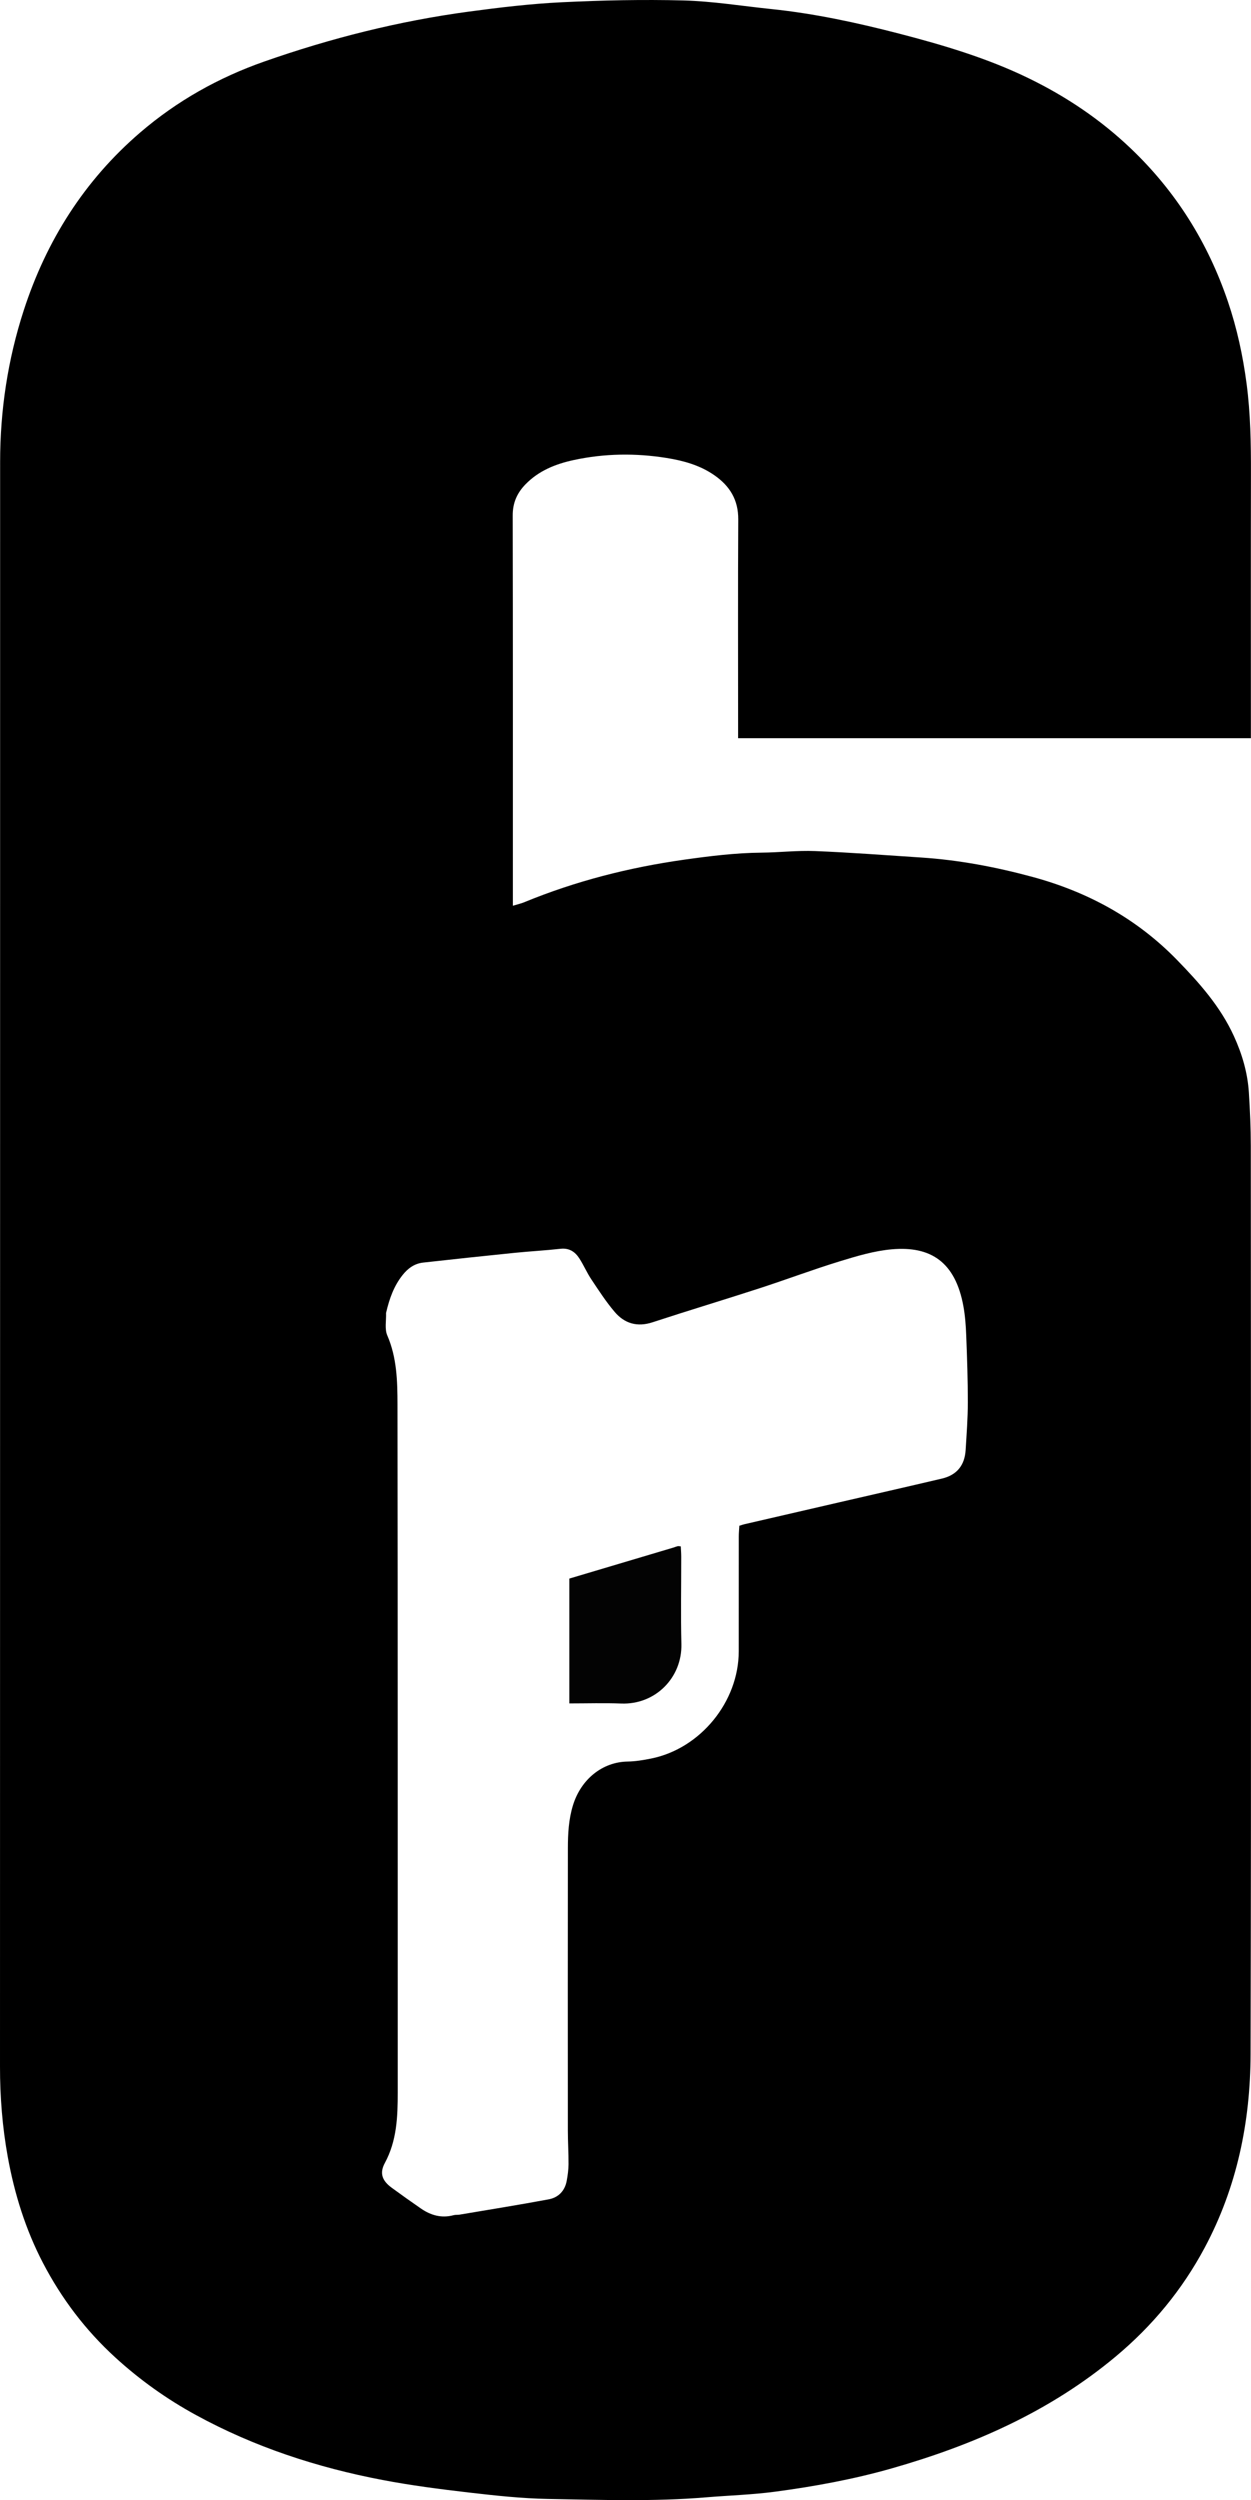 <svg xmlns="http://www.w3.org/2000/svg" xmlns:xlink="http://www.w3.org/1999/xlink" version="1.1" id="Layer_1" x="0px" y="0px" enable-background="new 0 0 3840 2160" xml:space="preserve" viewBox="1401.72 38.17 1044.18 2086.38">

<path fill="#000000" opacity="1" stroke="none" d=" M2230,654.202   C2159.077,654.202 2089.155,654.202 2017.798,654.202   C2017.798,649.387 2017.798,645.516 2017.798,641.644   C2017.798,584.98 2017.603,528.314 2017.921,471.651   C2018.013,455.365 2010.94,443.8 1998.063,434.821   C1985.985,426.4 1972.19,422.599 1958.047,420.338   C1932.235,416.213 1906.347,416.546 1880.736,422.054   C1865.61,425.306 1851.442,430.899 1840.307,442.382   C1833.273,449.635 1829.647,457.827 1829.669,468.3   C1829.887,573.295 1829.801,678.291 1829.801,783.287   C1829.801,786.55 1829.801,789.814 1829.801,794.03   C1833.71,792.839 1836.582,792.214 1839.257,791.112   C1882.222,773.41 1926.839,762.073 1972.815,755.586   C1994.214,752.567 2015.576,749.922 2037.227,749.718   C2052.17,749.577 2067.144,747.795 2082.038,748.393   C2111.54,749.578 2141.001,751.843 2170.471,753.771   C2202.069,755.838 2233.037,761.703 2263.543,769.972   C2309.74,782.494 2350.393,804.614 2384.084,839.186   C2402.773,858.362 2420.341,878.122 2431.623,902.792   C2438.476,917.779 2443.056,933.332 2444.112,949.739   C2445.072,964.65 2445.727,979.611 2445.733,994.55   C2445.829,1247.207 2446.15,1499.864 2445.533,1752.52   C2445.395,1808.928 2434.184,1863.469 2407.222,1913.924   C2388.464,1949.027 2363.614,1979.099 2333.133,2004.579   C2278.212,2050.49 2214.37,2078.561 2146.207,2098.013   C2114.198,2107.147 2081.535,2113.127 2048.624,2117.515   C2029.567,2120.056 2010.251,2120.621 1991.064,2122.222   C1947.17,2125.885 1903.2,2124.324 1859.281,2123.553   C1837.112,2123.164 1814.923,2120.732 1792.864,2118.175   C1768.822,2115.388 1744.753,2112.267 1720.992,2107.737   C1666.458,2097.339 1614.096,2080.238 1565.202,2053.5   C1540.885,2040.202 1518.491,2024.26 1497.948,2005.489   C1473.07,1982.758 1453.13,1956.396 1437.638,1926.71   C1423.081,1898.819 1413.793,1868.995 1408.196,1838.058   C1403.69,1813.153 1401.718,1788.054 1401.724,1762.706   C1401.827,1316.39 1401.78,870.074 1401.828,423.758   C1401.832,380.595 1408.197,338.293 1421.514,297.238   C1440.413,238.978 1472.12,188.786 1518.762,148.725   C1549.358,122.446 1584.062,102.943 1622.175,89.562   C1677.841,70.019 1734.806,55.687 1793.281,47.832   C1818.904,44.389 1844.673,41.318 1870.472,40.064   C1904.346,38.416 1938.345,37.652 1972.236,38.558   C1996.692,39.213 2021.059,43.201 2045.464,45.722   C2081.565,49.452 2116.955,57.101 2151.994,66.173   C2189.036,75.763 2225.782,86.672 2260.312,103.47   C2291.574,118.677 2320.189,137.88 2345.538,162.033   C2383.241,197.955 2409.944,240.675 2426.603,289.75   C2434.193,312.109 2439.182,335.147 2442.255,358.62   C2445.502,383.422 2445.901,408.299 2445.85,433.248   C2445.709,502.578 2445.802,571.909 2445.802,641.24   C2445.802,645.156 2445.801,649.072 2445.801,654.202   C2373.428,654.202 2302.214,654.202 2230,654.202  M1723.956,1133.848   C1724.188,1140.134 1722.65,1147.186 1724.976,1152.568   C1733.026,1171.197 1733.471,1190.809 1733.499,1210.275   C1733.77,1401.578 1733.639,1592.881 1733.696,1784.184   C1733.702,1804.554 1733.029,1824.551 1722.933,1843.23   C1718.283,1851.835 1720.789,1858.087 1728.657,1863.852   C1736.697,1869.744 1744.825,1875.52 1753.03,1881.18   C1761.301,1886.885 1770.281,1889.475 1780.345,1886.754   C1781.918,1886.328 1783.663,1886.587 1785.291,1886.312   C1810.111,1882.121 1834.973,1878.148 1859.714,1873.531   C1867.774,1872.026 1873.218,1866.488 1874.745,1858.069   C1875.57,1853.52 1876.225,1848.869 1876.254,1844.26   C1876.312,1834.948 1875.704,1825.633 1875.698,1816.319   C1875.646,1737.664 1875.623,1659.01 1875.717,1580.356   C1875.731,1568.41 1876.382,1556.47 1879.903,1544.896   C1886.589,1522.922 1904.615,1508.526 1925.552,1508.2   C1932.131,1508.097 1938.766,1506.984 1945.244,1505.678   C1986.402,1497.377 2018.288,1458.275 2018.332,1416.239   C2018.364,1384.244 2018.325,1352.249 2018.359,1320.254   C2018.363,1317.348 2018.668,1314.443 2018.84,1311.415   C2020.616,1310.876 2021.831,1310.428 2023.083,1310.139   C2049.259,1304.082 2075.437,1298.041 2101.617,1292.002   C2130.378,1285.369 2159.16,1278.825 2187.892,1272.071   C2200.279,1269.159 2206.927,1261.093 2207.712,1248.263   C2208.522,1235.014 2209.533,1221.748 2209.547,1208.489   C2209.567,1189.884 2208.923,1171.271 2208.206,1152.676   C2207.888,1144.415 2207.299,1136.077 2205.8,1127.964   C2199.046,1091.396 2178.699,1077.885 2146.151,1080.725   C2131.455,1082.007 2116.858,1086.39 2102.642,1090.754   C2080.123,1097.667 2058.041,1105.991 2035.629,1113.272   C2005.955,1122.912 1976.066,1131.893 1946.422,1141.622   C1933.719,1145.791 1923.159,1142.738 1914.945,1133.171   C1907.638,1124.661 1901.502,1115.106 1895.252,1105.742   C1891.575,1100.233 1888.947,1094.03 1885.365,1088.449   C1881.772,1082.85 1876.917,1079.473 1869.539,1080.297   C1856.72,1081.729 1843.819,1082.403 1830.984,1083.705   C1805.624,1086.277 1780.276,1088.981 1754.942,1091.807   C1747.645,1092.621 1742.133,1096.615 1737.594,1102.405   C1730.66,1111.25 1726.835,1121.378 1723.956,1133.848  z" data-index="1" style="visibility: visible; opacity: 1;"/>

<path fill="#030303" opacity="1" stroke="none" d=" M1963.699,1329.657   C1965.447,1329.12 1966.36,1328.687 1967.323,1328.471   C1967.938,1328.334 1968.625,1328.518 1969.946,1328.599   C1970.077,1331.433 1970.325,1334.333 1970.328,1337.233   C1970.36,1361.508 1969.861,1385.795 1970.473,1410.055   C1971.183,1438.188 1948.724,1460.903 1920.199,1459.781   C1905.989,1459.222 1891.739,1459.683 1876.919,1459.683   C1876.919,1424.801 1876.919,1390.699 1876.919,1355.506   C1905.268,1347.046 1934.077,1338.45 1963.699,1329.657  z" data-index="3" style="visibility: visible; opacity: 1;"/>
</svg>
